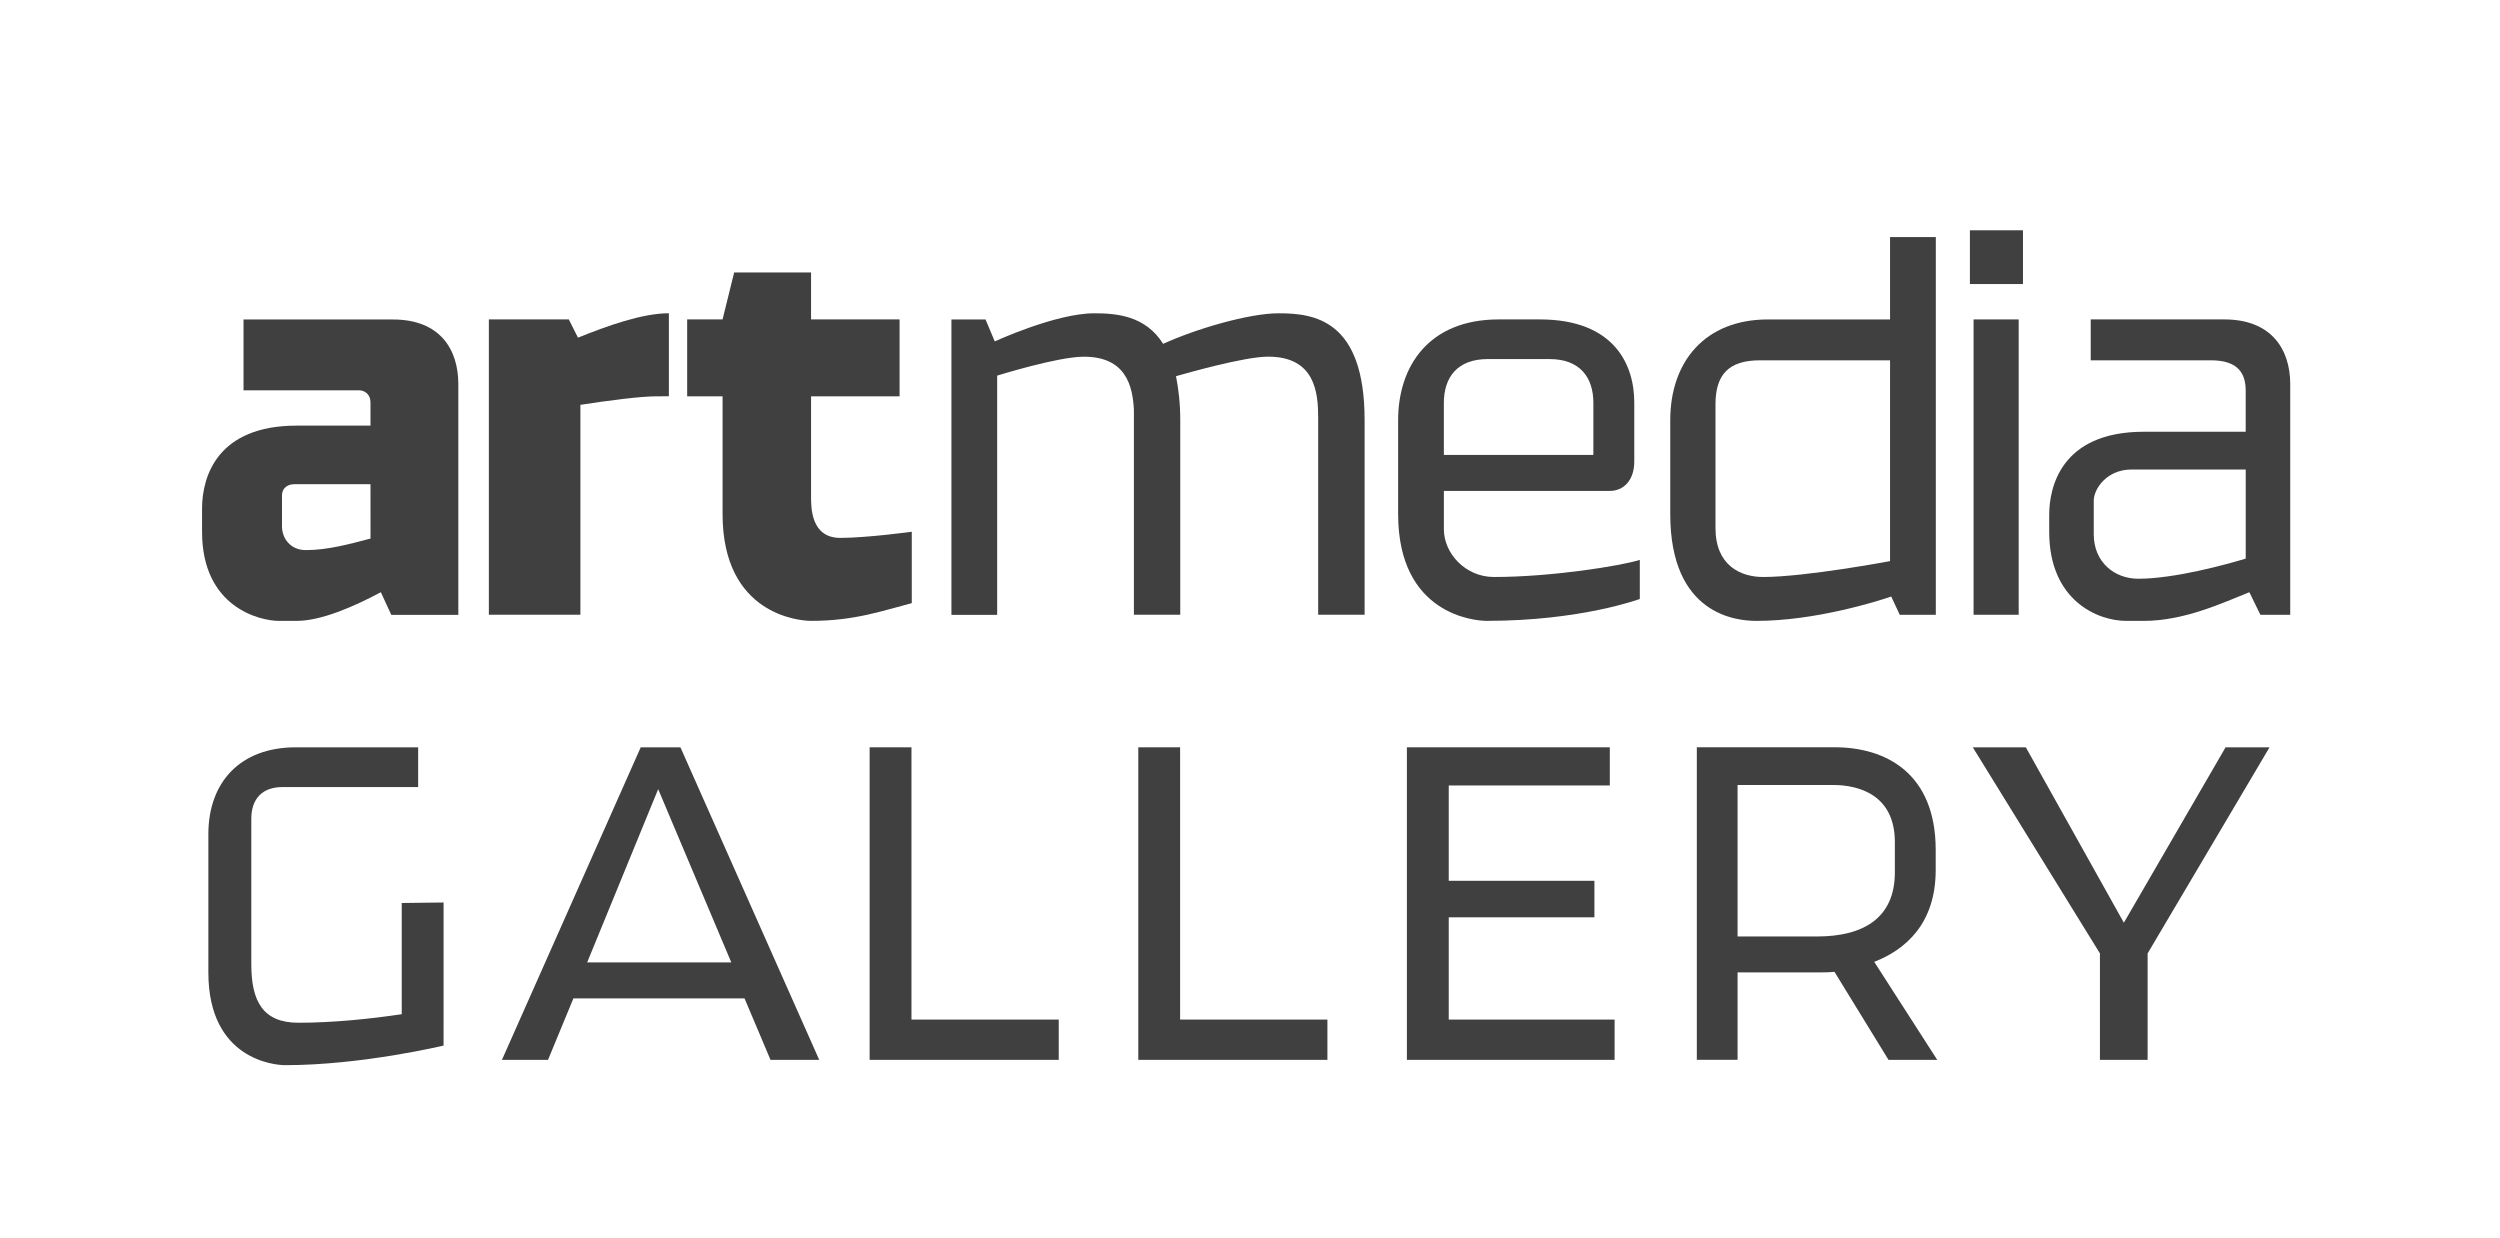 <?xml version="1.0" encoding="utf-8"?>
<!-- Generator: Adobe Illustrator 16.0.0, SVG Export Plug-In . SVG Version: 6.00 Build 0)  -->
<!DOCTYPE svg PUBLIC "-//W3C//DTD SVG 1.1//EN" "http://www.w3.org/Graphics/SVG/1.1/DTD/svg11.dtd">
<svg version="1.1" id="Layer_2" xmlns="http://www.w3.org/2000/svg" xmlns:xlink="http://www.w3.org/1999/xlink" x="0px" y="0px"
	 width="107px" height="53px" viewBox="0 0 107 53" enable-background="new 0 0 107 53" xml:space="preserve">
<g>
	<path fill="#404041" d="M16.745,26.312L16.3,25.347c-1.174,0.625-2.559,1.227-3.604,1.227h-0.757c-0.811,0-3.291-0.573-3.291-3.812
		v-0.991c0-1.41,0.679-3.554,4.048-3.554h3.161v-0.991c0-0.341-0.236-0.521-0.497-0.521h-4.937v-3.031h6.4
		c2.009,0,2.794,1.279,2.794,2.768v9.873h-2.872V26.312z M15.857,20.724h-3.265c-0.209,0-0.523,0.105-0.523,0.495v1.308
		c0,0.521,0.366,1.017,1.019,1.017c0.942,0,1.882-0.261,2.77-0.494L15.857,20.724L15.857,20.724z"/>
	<path fill="#404041" d="M28.131,16.962c-0.756,0-2.115,0.184-3.29,0.365v8.984h-3.918V13.67h3.422l0.392,0.782
		c1.228-0.495,2.743-1.045,3.891-1.045v3.554L28.131,16.962L28.131,16.962z"/>
	<path fill="#404041" d="M34.713,26.573c-0.497,0-3.787-0.262-3.787-4.57v-5.041h-1.515v-3.291h1.515l0.496-2.01h3.291v2.01h3.789
		v3.291h-3.789v4.283c0,0.496,0,1.777,1.254,1.777c1.123,0,3.057-0.263,3.057-0.263v3.056C37.797,26.13,36.595,26.573,34.713,26.573
		z"/>
	<path fill="#404041" d="M56.418,26.312v-8.438c0-1.067-0.131-2.609-2.143-2.609c-1.019,0-3.475,0.705-3.942,0.836
		c0.104,0.523,0.182,1.148,0.182,1.881v8.33h-1.984v-8.773c-0.053-1.02-0.339-2.272-2.142-2.272c-1.123,0-3.71,0.81-3.71,0.81
		v10.238h-1.958V13.672h1.46l0.394,0.94c0,0,2.612-1.203,4.256-1.203c0.968,0,2.195,0.104,2.952,1.308
		c1.359-0.626,3.656-1.308,4.938-1.308c1.516,0,3.684,0.263,3.684,4.572v8.33H56.418z"/>
	<path fill="#404041" d="M63.626,26.573c-0.496,0-3.786-0.262-3.786-4.57v-4.021c0-2.271,1.279-4.311,4.309-4.311H65.9
		c3.211,0,4.047,1.959,4.047,3.553v2.532c0,0.812-0.469,1.255-1.045,1.255h-7.104v1.645c0,1.021,0.914,2.039,2.142,2.039
		c2.457,0,5.406-0.471,6.244-0.732v1.673C70.184,25.634,67.675,26.573,63.626,26.573z M68.197,17.249
		c0-1.098-0.574-1.881-1.881-1.881h-2.639c-1.305,0-1.88,0.783-1.88,1.881v2.221h6.399V17.249z"/>
	<path fill="#404041" d="M81.309,26.312l-0.365-0.781c-0.602,0.209-3.266,1.043-5.771,1.043c-0.861,0-3.686-0.262-3.686-4.569
		v-4.021c0-2.509,1.49-4.312,4.181-4.312h5.226v-3.526h1.959v16.168h-1.543V26.312z M80.891,15.421h-5.562
		c-1.331,0-1.906,0.602-1.906,1.881v5.301c0,1.596,1.07,2.092,2.036,2.092c1.828,0,5.435-0.68,5.435-0.68v-8.594H80.891z"/>
	<path fill="#404041" d="M84.312,12.157V9.856h2.271v2.301H84.312z M84.469,26.312V13.671H86.4v12.641H84.469z"/>
	<path fill="#404041" d="M96.744,26.312l-0.471-0.965c-1.121,0.443-2.767,1.227-4.52,1.227h-0.756c-1.2,0-3.291-0.858-3.291-3.812
		V22.03c0-1.123,0.471-3.551,4.048-3.551h4.362v-1.752c0-0.705-0.285-1.306-1.488-1.306h-5.145v-1.75h5.719
		c2.012,0,2.82,1.278,2.82,2.769v9.873h-1.279V26.312z M96.117,20.095h-4.885c-1.069,0-1.619,0.837-1.619,1.333v1.438
		c0,1.201,0.889,1.904,1.906,1.904c1.541,0,3.735-0.601,4.598-0.861V20.095z"/>
	<path fill="#404041" d="M18.985,44.75c0,0-3.492,0.839-6.78,0.839c-0.431,0-3.287-0.227-3.287-3.968v-5.917
		c0-2.223,1.361-3.719,3.741-3.719h5.238v1.701h-5.804c-0.886,0-1.337,0.521-1.337,1.36v6.231c0,1.609,0.521,2.496,2.017,2.496
		c1.475,0,3.039-0.16,4.421-0.365v-4.76l1.792-0.022L18.985,44.75L18.985,44.75z"/>
	<path fill="#404041" d="M32.978,45.362l-1.112-2.631h-7.324l-1.087,2.631h-1.972l5.94-13.377h1.699l5.941,13.377H32.978z
		 M28.17,33.776l-3.039,7.414h6.168L28.17,33.776z"/>
	<path fill="#404041" d="M37.22,45.362V31.985h1.791v11.653h6.303v1.724H37.22L37.22,45.362z"/>
	<path fill="#404041" d="M48.719,45.362V31.985h1.79v11.653h6.304v1.724H48.719L48.719,45.362z"/>
	<path fill="#404041" d="M60.215,45.362V31.985H68.9v1.633h-6.894v4.08h6.235v1.563h-6.235v4.377h7.099v1.724H60.215L60.215,45.362z
		"/>
	<path fill="#404041" d="M80.217,41.167l2.697,4.195h-2.086l-2.312-3.767c-0.273,0.024-0.521,0.024-0.703,0.024h-3.445v3.74h-1.744
		V31.983h5.895c2.198,0,4.329,1.111,4.329,4.398v0.861C82.846,39.534,81.555,40.647,80.217,41.167z M81.1,36.044
		c0-2.041-1.563-2.447-2.652-2.447h-4.08v6.484h3.4c1.995,0,3.332-0.795,3.332-2.744V36.044z"/>
	<path fill="#404041" d="M91.918,40.806v4.557h-2.041v-4.557l-5.441-8.82h2.27l4.195,7.506l4.353-7.506h1.881L91.918,40.806z"/>
</g>
</svg>
